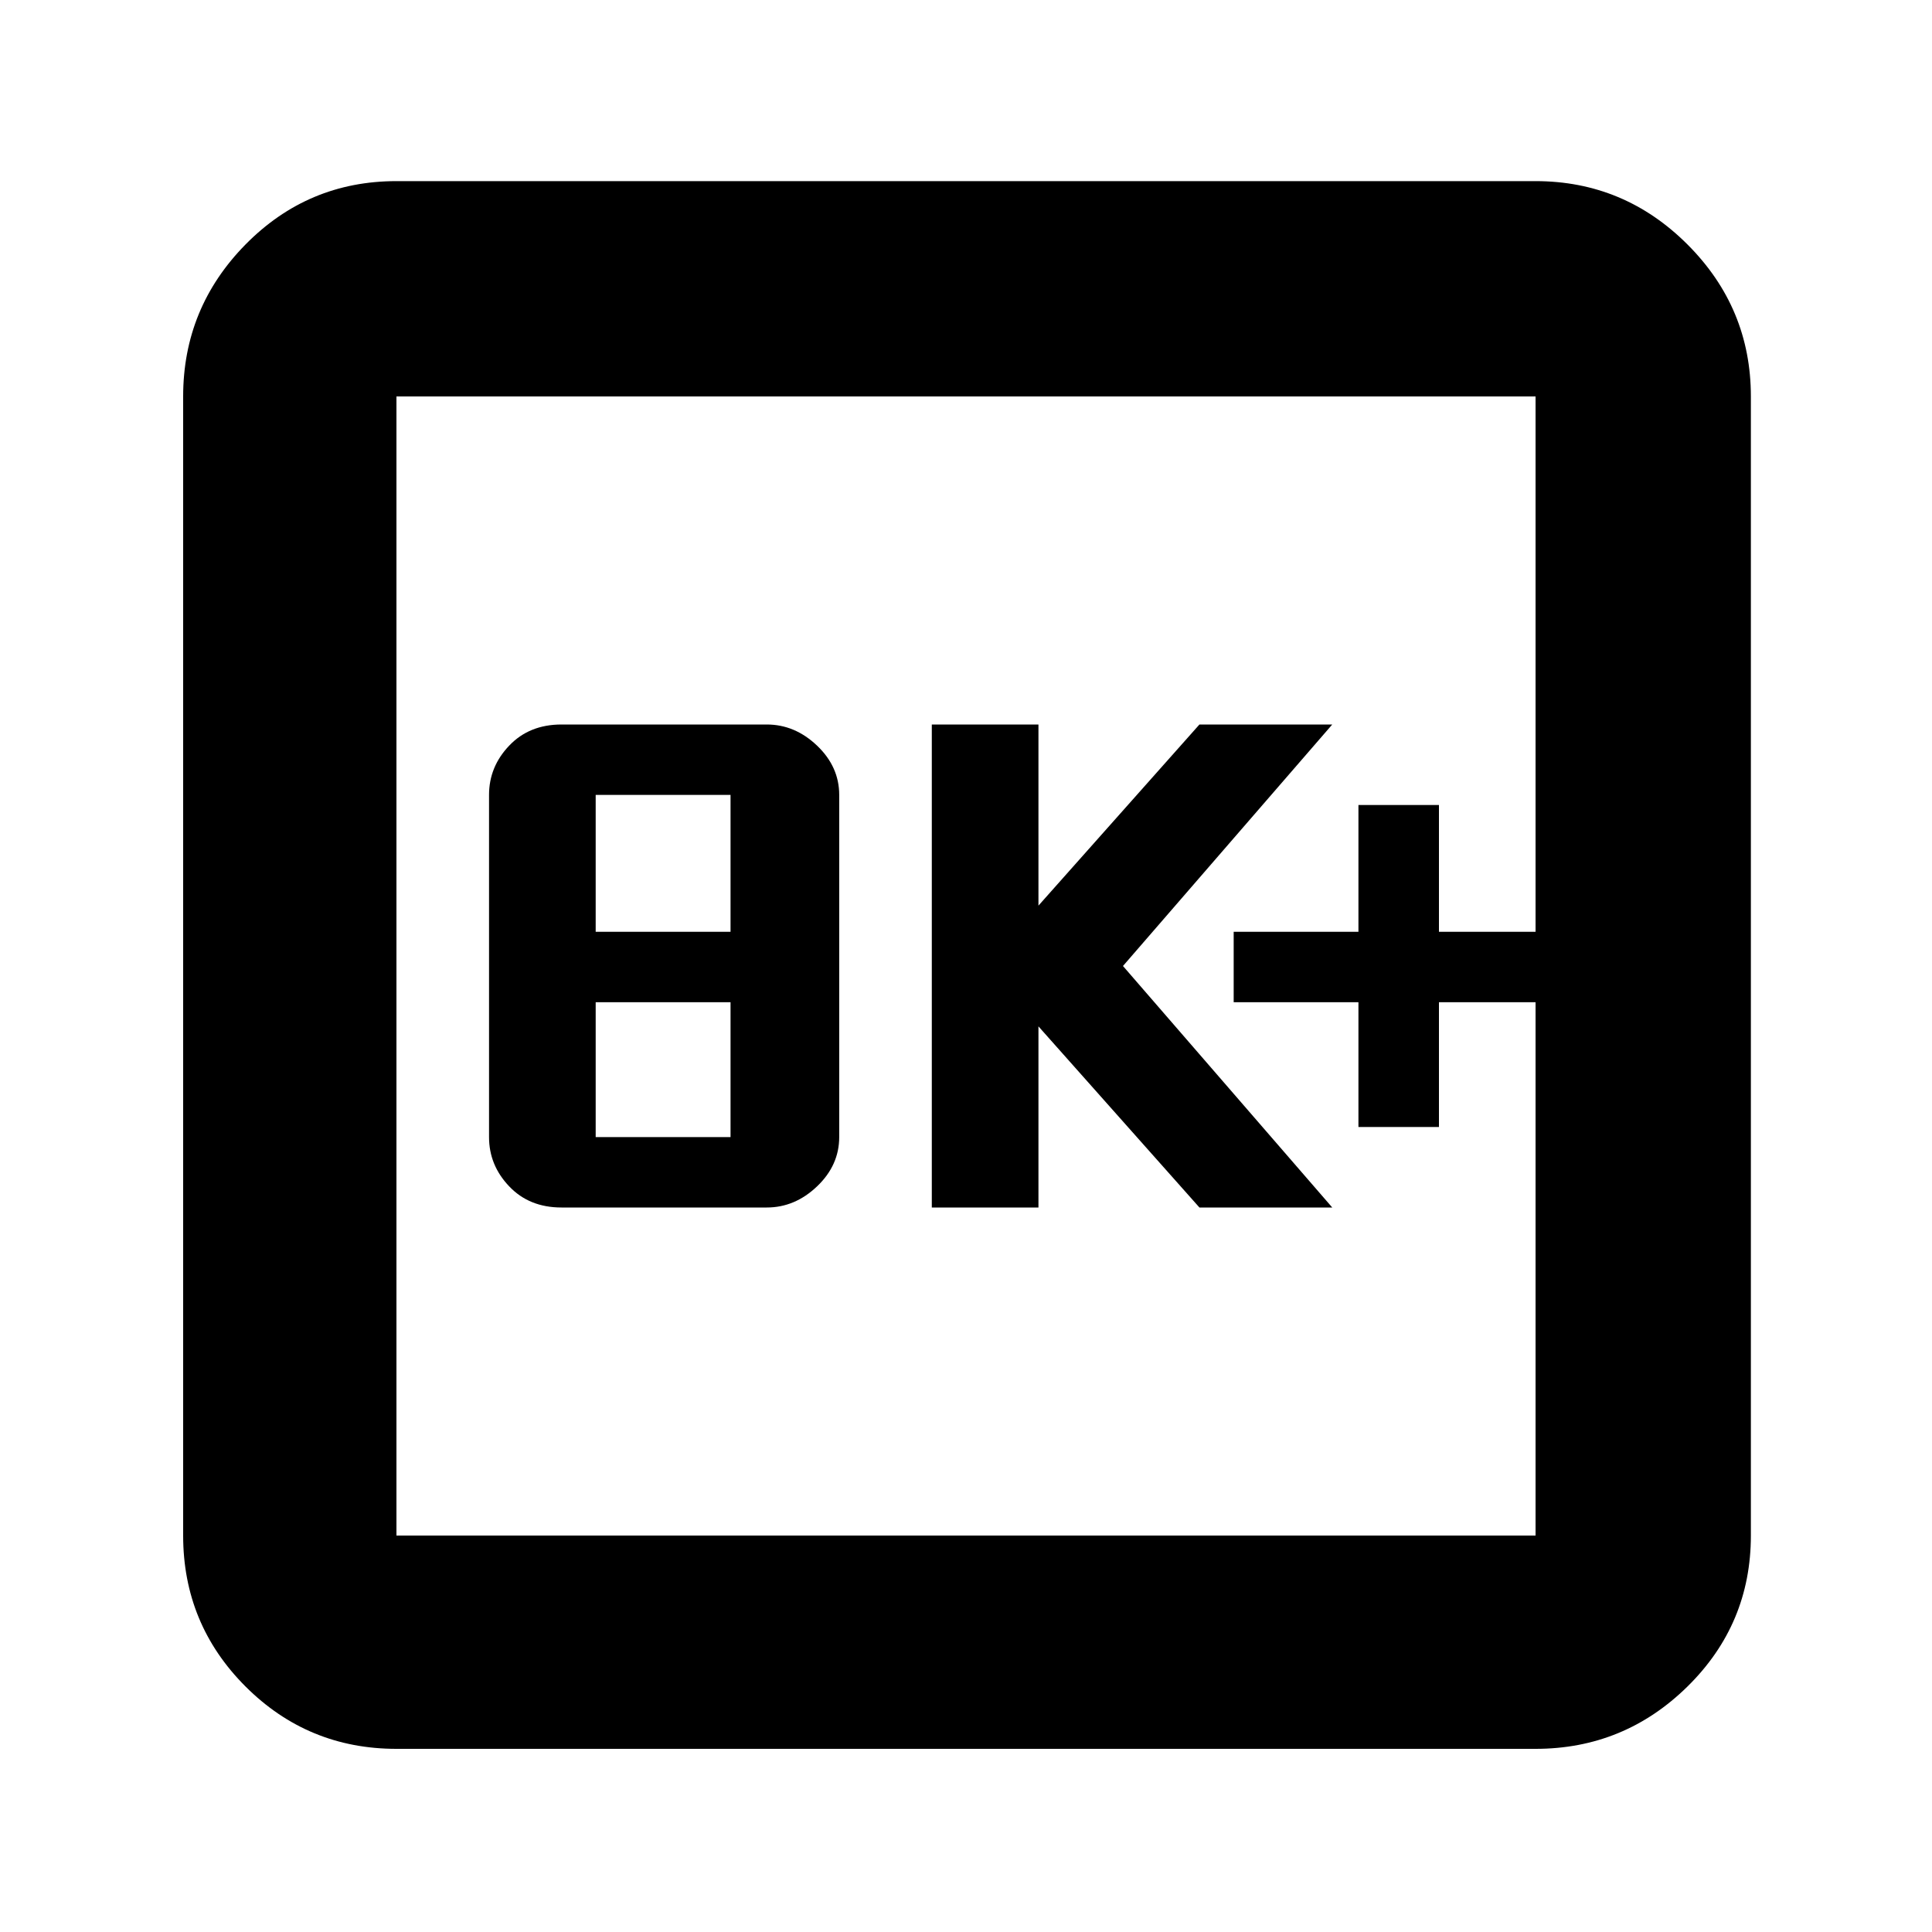 <svg xmlns="http://www.w3.org/2000/svg" height="40" width="40"><path d="M11.625 25h4.25q.583 0 1.042-.438.458-.437.458-1.02v-7.084q0-.583-.458-1.02Q16.458 15 15.875 15h-4.25q-.667 0-1.083.438-.417.437-.417 1.02v7.084q0 .583.417 1.02.416.438 1.083.438Zm.708-1.458V20.75h2.792v2.792Zm0-4.25v-2.834h2.792v2.834ZM19.292 25H21.5v-3.75L24.833 25h2.75l-4.333-5 4.333-5h-2.75L21.5 18.75V15h-2.208Zm8.833-1.667h1.667V20.75h2v-1.458h-2v-2.625h-1.667v2.625h-2.583v1.458h2.583ZM8.208 36.208q-1.833 0-3.125-1.291-1.291-1.292-1.291-3.125V8.208q0-1.833 1.291-3.146Q6.375 3.75 8.208 3.75h23.584q1.833 0 3.146 1.312 1.312 1.313 1.312 3.146v23.584q0 1.833-1.312 3.125-1.313 1.291-3.146 1.291Zm0-4.416h23.584V8.208H8.208v23.584Zm0-23.584v23.584V8.208Z"/></svg>